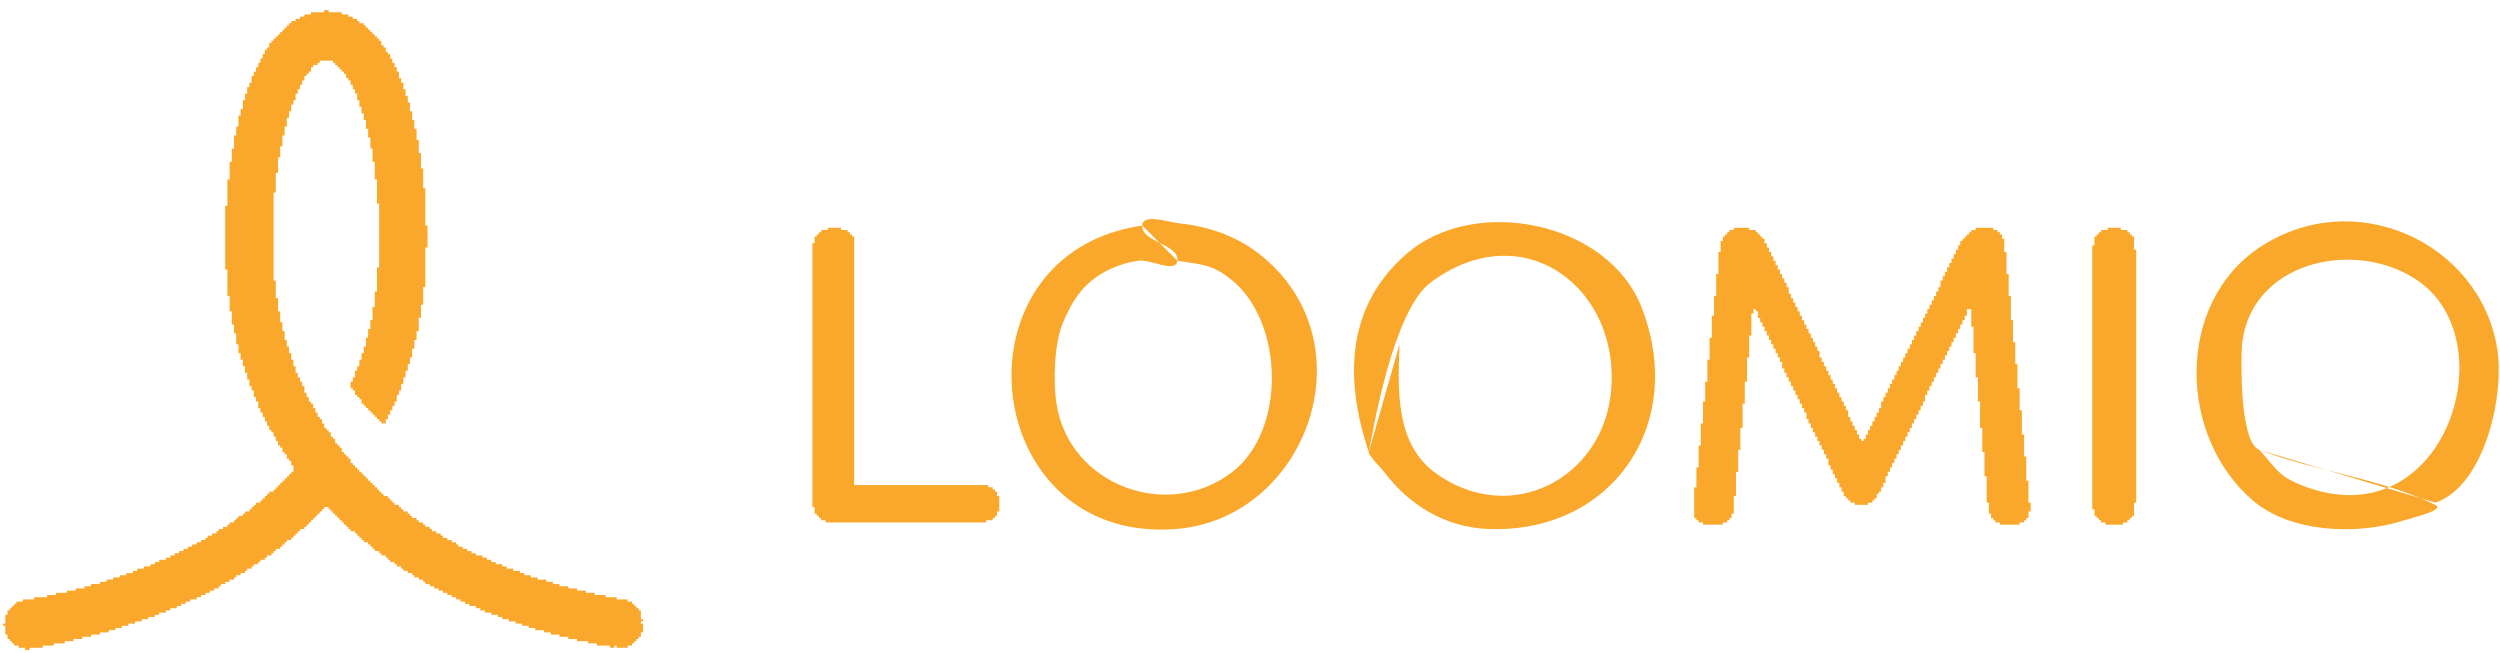 <?xml version="1.0" encoding="UTF-8" standalone="no"?>
<svg width="180px" height="47px" viewBox="0 0 180 47" version="1.1" xmlns="http://www.w3.org/2000/svg" xmlns:xlink="http://www.w3.org/1999/xlink">
    <!-- Generator: Sketch 3.7.1 (28215) - http://www.bohemiancoding.com/sketch -->
    <title>Shape</title>
    <desc>Created with Sketch.</desc>
    <defs></defs>
    <g id="Symbols" stroke="none" stroke-width="1" fill="none" fill-rule="evenodd">
        <g id="Shape" fill="#F9A82B">
            <polygon points="61.5 31.917 61.5 17.033 61.342 17.033 61.342 16.875 61.183 16.875 61.183 16.717 61.025 16.717 61.025 16.558 60.55 16.558 60.55 16.4 59.6 16.4 59.6 16.558 59.125 16.558 59.125 16.717 58.967 16.717 58.967 16.875 58.808 16.875 58.808 17.033 58.65 17.033 58.65 17.508 58.492 17.508 58.492 36.508 58.65 36.508 58.65 36.983 58.808 36.983 58.808 37.142 58.967 37.142 58.967 37.3 59.125 37.3 59.125 37.458 59.442 37.458 59.442 37.617 71 37.617 71 37.458 71.475 37.458 71.475 37.3 71.633 37.3 71.633 37.142 71.792 37.142 71.792 36.825 71.95 36.825 71.95 35.717 71.792 35.717 71.792 35.4 71.633 35.4 71.633 35.242 71.475 35.242 71.475 35.083 71.158 35.083 71.158 34.925 61.5 34.925"></polygon>
            <path d="M82.242,16.242 C68.339,18.228 70.428,39.156 84.617,38.092 C93.506,37.425 98.132,26.193 92.058,19.567 C90.144,17.479 87.768,16.382 84.933,16.083 C84.039,15.989 82.294,15.344 82.242,16.242 C82.172,17.434 84.923,17.59 84.775,18.775 C84.657,19.718 82.864,18.633 81.925,18.775 C81.1,18.9 80.285,19.171 79.55,19.567 C78.89,19.922 78.286,20.413 77.808,20.992 C77.266,21.648 76.873,22.425 76.542,23.208 C75.858,24.824 75.841,27.618 76.067,29.067 C76.98,34.941 84.08,37.571 88.733,33.975 C92.609,30.98 92.432,23.256 88.733,20.2 C87.254,18.978 86.501,19.063 84.775,18.775"></path>
            <path d="M98.55,32.55 C96.837,27.411 96.847,22.145 101.242,18.3 C106.147,14.008 115.763,15.94 118.183,22.1 C121.478,30.487 116.123,38.36 107.258,38.092 C103.987,37.993 101.398,36.294 99.658,33.975 C99.524,33.796 98.507,32.764 98.55,32.55 C98.851,31.043 100.296,22.374 102.983,20.358 C109.702,15.319 116.862,20.82 115.967,28.433 C115.263,34.417 108.844,37.903 103.458,34.133 C100.444,32.023 100.64,28.085 100.767,24.792"></path>
            <polygon points="144.783 21.625 144.783 21.308 144.625 21.308 144.625 19.725 144.467 19.725 144.467 18.142 144.308 18.142 144.308 17.192 144.15 17.192 144.15 16.875 143.992 16.875 143.992 16.717 143.833 16.717 143.833 16.558 143.517 16.558 143.517 16.4 142.25 16.4 142.25 16.558 141.933 16.558 141.933 16.717 141.775 16.717 141.775 16.875 141.617 16.875 141.617 17.033 141.458 17.033 141.458 17.192 141.3 17.192 141.3 17.35 141.142 17.35 141.142 17.667 140.983 17.667 140.983 17.983 140.825 17.983 140.825 18.3 140.667 18.3 140.667 18.617 140.508 18.617 140.508 18.933 140.35 18.933 140.35 19.25 140.192 19.25 140.192 19.567 140.033 19.567 140.033 19.883 139.875 19.883 139.875 20.2 139.717 20.2 139.717 20.675 139.558 20.675 139.558 20.992 139.4 20.992 139.4 21.308 139.242 21.308 139.242 21.625 139.083 21.625 139.083 21.942 138.925 21.942 138.925 22.258 138.767 22.258 138.767 22.575 138.608 22.575 138.608 22.892 138.45 22.892 138.45 23.208 138.292 23.208 138.292 23.525 138.133 23.525 138.133 23.842 137.975 23.842 137.975 24.158 137.817 24.158 137.817 24.475 137.658 24.475 137.658 24.792 137.5 24.792 137.5 25.108 137.342 25.108 137.342 25.425 137.183 25.425 137.183 25.742 137.025 25.742 137.025 26.058 136.867 26.058 136.867 26.375 136.708 26.375 136.708 26.692 136.55 26.692 136.55 27.008 136.392 27.008 136.392 27.325 136.233 27.325 136.233 27.642 136.075 27.642 136.075 27.958 135.917 27.958 135.917 28.275 135.758 28.275 135.758 28.592 135.6 28.592 135.6 28.908 135.442 28.908 135.442 29.383 135.283 29.383 135.283 29.7 135.125 29.7 135.125 30.017 134.967 30.017 134.967 30.333 134.808 30.333 134.808 30.65 134.65 30.65 134.65 30.967 134.492 30.967 134.492 31.283 134.333 31.283 134.333 31.6 134.175 31.6 134.175 31.758 134.017 31.758 134.017 31.6 133.858 31.6 133.858 31.283 133.7 31.283 133.7 30.967 133.542 30.967 133.542 30.65 133.383 30.65 133.383 30.333 133.225 30.333 133.225 30.017 133.067 30.017 133.067 29.542 132.908 29.542 132.908 29.225 132.75 29.225 132.75 28.908 132.592 28.908 132.592 28.592 132.433 28.592 132.433 28.275 132.275 28.275 132.275 27.958 132.117 27.958 132.117 27.642 131.958 27.642 131.958 27.325 131.8 27.325 131.8 27.008 131.642 27.008 131.642 26.692 131.483 26.692 131.483 26.375 131.325 26.375 131.325 26.058 131.167 26.058 131.167 25.742 131.008 25.742 131.008 25.267 130.85 25.267 130.85 24.95 130.692 24.95 130.692 24.633 130.533 24.633 130.533 24.317 130.375 24.317 130.375 24 130.217 24 130.217 23.683 130.058 23.683 130.058 23.367 129.9 23.367 129.9 23.05 129.742 23.05 129.742 22.733 129.583 22.733 129.583 22.417 129.425 22.417 129.425 22.1 129.267 22.1 129.267 21.783 129.108 21.783 129.108 21.467 128.95 21.467 128.95 21.15 128.792 21.15 128.792 20.675 128.633 20.675 128.633 20.358 128.475 20.358 128.475 20.042 128.317 20.042 128.317 19.725 128.158 19.725 128.158 19.408 128 19.408 128 19.092 127.842 19.092 127.842 18.775 127.683 18.775 127.683 18.458 127.525 18.458 127.525 18.142 127.367 18.142 127.367 17.825 127.208 17.825 127.208 17.508 127.05 17.508 127.05 17.192 126.892 17.192 126.892 17.033 126.733 17.033 126.733 16.875 126.575 16.875 126.575 16.717 126.417 16.717 126.417 16.558 125.942 16.558 125.942 16.4 124.833 16.4 124.833 16.558 124.517 16.558 124.517 16.717 124.358 16.717 124.358 16.875 124.2 16.875 124.2 17.033 124.042 17.033 124.042 17.35 123.883 17.35 123.883 18.142 123.725 18.142 123.725 19.725 123.567 19.725 123.567 21.308 123.408 21.308 123.408 22.733 123.25 22.733 123.25 24.317 123.092 24.317 123.092 25.9 122.933 25.9 122.933 27.483 122.775 27.483 122.775 28.908 122.617 28.908 122.617 30.492 122.458 30.492 122.458 32.075 122.3 32.075 122.3 33.658 122.142 33.658 122.142 35.083 121.983 35.083 121.983 37.3 122.142 37.3 122.142 37.458 122.3 37.458 122.3 37.617 122.617 37.617 122.617 37.775 124.042 37.775 124.042 37.617 124.358 37.617 124.358 37.458 124.517 37.458 124.517 37.3 124.675 37.3 124.675 36.983 124.833 36.983 124.833 35.717 124.992 35.717 124.992 33.975 125.15 33.975 125.15 32.392 125.308 32.392 125.308 30.808 125.467 30.808 125.467 29.067 125.625 29.067 125.625 27.483 125.783 27.483 125.783 25.742 125.942 25.742 125.942 24.158 126.1 24.158 126.1 22.575 126.258 22.575 126.258 22.258 126.417 22.258 126.417 22.417 126.575 22.417 126.575 22.892 126.733 22.892 126.733 23.208 126.892 23.208 126.892 23.525 127.05 23.525 127.05 23.842 127.208 23.842 127.208 24.158 127.367 24.158 127.367 24.475 127.525 24.475 127.525 24.792 127.683 24.792 127.683 25.108 127.842 25.108 127.842 25.425 128 25.425 128 25.742 128.158 25.742 128.158 26.058 128.317 26.058 128.317 26.533 128.475 26.533 128.475 26.85 128.633 26.85 128.633 27.167 128.792 27.167 128.792 27.483 128.95 27.483 128.95 27.8 129.108 27.8 129.108 28.117 129.267 28.117 129.267 28.433 129.425 28.433 129.425 28.75 129.583 28.75 129.583 29.067 129.742 29.067 129.742 29.383 129.9 29.383 129.9 29.7 130.058 29.7 130.058 30.175 130.217 30.175 130.217 30.492 130.375 30.492 130.375 30.808 130.533 30.808 130.533 31.125 130.692 31.125 130.692 31.442 130.85 31.442 130.85 31.758 131.008 31.758 131.008 32.075 131.167 32.075 131.167 32.392 131.325 32.392 131.325 32.708 131.483 32.708 131.483 33.025 131.642 33.025 131.642 33.5 131.8 33.5 131.8 33.817 131.958 33.817 131.958 34.133 132.117 34.133 132.117 34.45 132.275 34.45 132.275 34.767 132.433 34.767 132.433 35.083 132.592 35.083 132.592 35.4 132.75 35.4 132.75 35.717 132.908 35.717 132.908 35.875 133.067 35.875 133.067 36.033 133.225 36.033 133.225 36.192 133.542 36.192 133.542 36.35 134.492 36.35 134.492 36.192 134.808 36.192 134.808 36.033 134.967 36.033 134.967 35.875 135.125 35.875 135.125 35.558 135.283 35.558 135.283 35.4 135.442 35.4 135.442 35.083 135.6 35.083 135.6 34.767 135.758 34.767 135.758 34.292 135.917 34.292 135.917 33.975 136.075 33.975 136.075 33.658 136.233 33.658 136.233 33.342 136.392 33.342 136.392 33.025 136.55 33.025 136.55 32.708 136.708 32.708 136.708 32.392 136.867 32.392 136.867 32.075 137.025 32.075 137.025 31.758 137.183 31.758 137.183 31.442 137.342 31.442 137.342 31.125 137.5 31.125 137.5 30.808 137.658 30.808 137.658 30.492 137.817 30.492 137.817 30.175 137.975 30.175 137.975 29.858 138.133 29.858 138.133 29.542 138.292 29.542 138.292 29.225 138.45 29.225 138.45 28.908 138.608 28.908 138.608 28.433 138.767 28.433 138.767 28.117 138.925 28.117 138.925 27.8 139.083 27.8 139.083 27.483 139.242 27.483 139.242 27.167 139.4 27.167 139.4 26.85 139.558 26.85 139.558 26.533 139.717 26.533 139.717 26.217 139.875 26.217 139.875 25.9 140.033 25.9 140.033 25.583 140.192 25.583 140.192 25.267 140.35 25.267 140.35 24.95 140.508 24.95 140.508 24.633 140.667 24.633 140.667 24.317 140.825 24.317 140.825 24 140.983 24 140.983 23.683 141.142 23.683 141.142 23.367 141.3 23.367 141.3 23.05 141.458 23.05 141.458 22.733 141.617 22.733 141.617 22.258 141.933 22.258 141.933 23.525 142.092 23.525 142.092 25.425 142.25 25.425 142.25 27.167 142.408 27.167 142.408 28.908 142.567 28.908 142.567 30.808 142.725 30.808 142.725 32.55 142.883 32.55 142.883 34.292 143.042 34.292 143.042 36.192 143.2 36.192 143.2 36.983 143.358 36.983 143.358 37.3 143.517 37.3 143.517 37.458 143.675 37.458 143.675 37.617 143.992 37.617 143.992 37.775 145.417 37.775 145.417 37.617 145.733 37.617 145.733 37.458 145.892 37.458 145.892 37.3 146.05 37.3 146.05 36.825 146.208 36.825 146.208 36.192 146.05 36.192 146.05 34.608 145.892 34.608 145.892 32.867 145.733 32.867 145.733 31.283 145.575 31.283 145.575 29.542 145.417 29.542 145.417 27.958 145.258 27.958 145.258 26.217 145.1 26.217 145.1 24.633 144.942 24.633 144.942 23.05 144.783 23.05"></polygon>
            <polygon points="150.642 33.975 150.642 17.667 150.8 17.667 150.8 17.033 150.958 17.033 150.958 16.875 151.117 16.875 151.117 16.717 151.275 16.717 151.275 16.558 151.75 16.558 151.75 16.4 152.7 16.4 152.7 16.558 153.175 16.558 153.175 16.717 153.333 16.717 153.333 16.875 153.492 16.875 153.492 17.033 153.65 17.033 153.65 17.983 153.808 17.983 153.808 36.192 153.65 36.192 153.65 37.142 153.492 37.142 153.492 37.3 153.333 37.3 153.333 37.458 153.175 37.458 153.175 37.617 152.858 37.617 152.858 37.775 151.592 37.775 151.592 37.617 151.275 37.617 151.275 37.458 151.117 37.458 151.117 37.3 150.958 37.3 150.958 37.142 150.8 37.142 150.8 36.667 150.642 36.667"></polygon>
            <path d="M175.342,36.192 C178.882,35.012 180.387,28.416 179.775,24.95 C178.443,17.405 169.467,13.297 162.675,17.825 C156.634,21.852 156.817,31.419 162.2,36.033 C164.915,38.36 169.716,38.561 173.125,37.458 C173.911,37.204 176.085,36.71 175.342,36.35 C171.361,34.42 166.809,33.966 162.675,32.392 C161.196,31.828 161.38,25.594 161.408,25.108 C161.776,18.858 169.521,17.084 174.075,20.2 C180.583,24.653 175.918,39.019 165.683,34.925 C164.042,34.268 163.947,33.79 162.675,32.392"></path>
            <polygon points="16.533 12.283 16.533 11.65 16.692 11.65 16.692 10.7 16.85 10.7 16.85 9.75 17.008 9.75 17.008 9.117 17.167 9.117 17.167 8.325 17.325 8.325 17.325 7.85 17.483 7.85 17.483 7.217 17.642 7.217 17.642 6.742 17.8 6.742 17.8 6.267 17.958 6.267 17.958 5.95 18.117 5.95 18.117 5.475 18.275 5.475 18.275 5.158 18.433 5.158 18.433 4.842 18.592 4.842 18.592 4.525 18.75 4.525 18.75 4.208 18.908 4.208 18.908 3.892 19.067 3.892 19.067 3.575 19.225 3.575 19.225 3.417 19.383 3.417 19.383 3.1 19.542 3.1 19.542 2.942 19.7 2.942 19.7 2.783 19.858 2.783 19.858 2.625 20.017 2.625 20.017 2.467 20.175 2.467 20.175 2.308 20.333 2.308 20.333 2.15 20.492 2.15 20.492 1.992 20.65 1.992 20.65 1.833 20.808 1.833 20.808 1.675 20.967 1.675 20.967 1.517 21.283 1.517 21.283 1.358 21.6 1.358 21.6 1.2 21.917 1.2 21.917 1.042 22.392 1.042 22.392 0.883 23.342 0.883 23.342 0.725 23.658 0.725 23.658 0.883 24.608 0.883 24.608 1.042 25.083 1.042 25.083 1.2 25.4 1.2 25.4 1.358 25.717 1.358 25.717 1.517 25.875 1.517 25.875 1.675 26.192 1.675 26.192 1.833 26.35 1.833 26.35 1.992 26.508 1.992 26.508 2.15 26.667 2.15 26.667 2.308 26.825 2.308 26.825 2.467 26.983 2.467 26.983 2.625 27.142 2.625 27.142 2.783 27.3 2.783 27.3 2.942 27.458 2.942 27.458 3.258 27.617 3.258 27.617 3.417 27.775 3.417 27.775 3.733 27.933 3.733 27.933 3.892 28.092 3.892 28.092 4.208 28.25 4.208 28.25 4.525 28.408 4.525 28.408 4.842 28.567 4.842 28.567 5.158 28.725 5.158 28.725 5.633 28.883 5.633 28.883 5.95 29.042 5.95 29.042 6.425 29.2 6.425 29.2 6.9 29.358 6.9 29.358 7.375 29.517 7.375 29.517 8.008 29.675 8.008 29.675 8.642 29.833 8.642 29.833 9.275 29.992 9.275 29.992 10.067 30.15 10.067 30.15 11.017 30.308 11.017 30.308 12.125 30.467 12.125 30.467 13.55 30.625 13.55 30.625 16.242 30.783 16.242 30.783 17.825 30.625 17.825 30.625 20.675 30.467 20.675 30.467 21.942 30.308 21.942 30.308 22.892 30.15 22.892 30.15 23.842 29.992 23.842 29.992 24.475 29.833 24.475 29.833 25.108 29.675 25.108 29.675 25.742 29.517 25.742 29.517 26.217 29.358 26.217 29.358 26.692 29.2 26.692 29.2 27.167 29.042 27.167 29.042 27.642 28.883 27.642 28.883 28.117 28.725 28.117 28.725 28.433 28.567 28.433 28.567 28.908 28.408 28.908 28.408 29.225 28.25 29.225 28.25 29.542 28.092 29.542 28.092 29.858 27.933 29.858 27.933 30.175 27.775 30.175 27.775 30.492 27.458 30.492 27.458 30.333 27.3 30.333 27.3 30.175 27.142 30.175 27.142 30.017 26.983 30.017 26.983 29.858 26.825 29.858 26.825 29.7 26.667 29.7 26.667 29.542 26.508 29.542 26.508 29.383 26.35 29.383 26.35 29.225 26.192 29.225 26.192 29.067 26.033 29.067 26.033 28.75 25.875 28.75 25.875 28.592 25.717 28.592 25.717 28.433 25.558 28.433 25.558 28.117 25.4 28.117 25.4 27.958 25.242 27.958 25.242 27.483 25.4 27.483 25.4 27.167 25.558 27.167 25.558 26.692 25.717 26.692 25.717 26.375 25.875 26.375 25.875 25.9 26.033 25.9 26.033 25.425 26.192 25.425 26.192 24.95 26.35 24.95 26.35 24.317 26.508 24.317 26.508 23.683 26.667 23.683 26.667 23.05 26.825 23.05 26.825 22.1 26.983 22.1 26.983 20.992 27.142 20.992 27.142 19.25 27.3 19.25 27.3 14.658 27.142 14.658 27.142 12.917 26.983 12.917 26.983 11.65 26.825 11.65 26.825 10.7 26.667 10.7 26.667 9.908 26.508 9.908 26.508 9.275 26.35 9.275 26.35 8.642 26.192 8.642 26.192 8.167 26.033 8.167 26.033 7.692 25.875 7.692 25.875 7.217 25.717 7.217 25.717 6.742 25.558 6.742 25.558 6.425 25.4 6.425 25.4 6.108 25.242 6.108 25.242 5.792 25.083 5.792 25.083 5.633 24.925 5.633 24.925 5.317 24.767 5.317 24.767 5.158 24.608 5.158 24.608 5 24.45 5 24.45 4.842 24.292 4.842 24.292 4.683 24.133 4.683 24.133 4.525 23.975 4.525 23.975 4.367 23.025 4.367 23.025 4.525 22.867 4.525 22.867 4.683 22.55 4.683 22.55 4.842 22.392 4.842 22.392 5.158 22.233 5.158 22.233 5.317 22.075 5.317 22.075 5.475 21.917 5.475 21.917 5.792 21.758 5.792 21.758 6.108 21.6 6.108 21.6 6.425 21.442 6.425 21.442 6.742 21.283 6.742 21.283 7.217 21.125 7.217 21.125 7.533 20.967 7.533 20.967 8.008 20.808 8.008 20.808 8.483 20.65 8.483 20.65 9.117 20.492 9.117 20.492 9.75 20.333 9.75 20.333 10.542 20.175 10.542 20.175 11.333 20.017 11.333 20.017 12.442 19.858 12.442 19.858 13.867 19.7 13.867 19.7 20.2 19.858 20.2 19.858 21.467 20.017 21.467 20.017 22.417 20.175 22.417 20.175 23.208 20.333 23.208 20.333 23.842 20.492 23.842 20.492 24.475 20.65 24.475 20.65 24.95 20.808 24.95 20.808 25.425 20.967 25.425 20.967 25.9 21.125 25.9 21.125 26.375 21.283 26.375 21.283 26.85 21.442 26.85 21.442 27.167 21.6 27.167 21.6 27.483 21.758 27.483 21.758 27.8 21.917 27.8 21.917 28.275 22.075 28.275 22.075 28.592 22.233 28.592 22.233 28.908 22.392 28.908 22.392 29.067 22.55 29.067 22.55 29.383 22.708 29.383 22.708 29.7 22.867 29.7 22.867 30.017 23.025 30.017 23.025 30.175 23.183 30.175 23.183 30.492 23.342 30.492 23.342 30.808 23.5 30.808 23.5 30.967 23.658 30.967 23.658 31.125 23.817 31.125 23.817 31.442 23.975 31.442 23.975 31.6 24.133 31.6 24.133 31.917 24.292 31.917 24.292 32.075 24.45 32.075 24.45 32.233 24.608 32.233 24.608 32.55 24.767 32.55 24.767 32.708 24.925 32.708 24.925 32.867 25.083 32.867 25.083 33.025 25.242 33.025 25.242 33.342 25.4 33.342 25.4 33.5 25.558 33.5 25.558 33.658 25.717 33.658 25.717 33.817 25.875 33.817 25.875 33.975 26.033 33.975 26.033 34.133 26.192 34.133 26.192 34.292 26.35 34.292 26.35 34.45 26.508 34.45 26.508 34.608 26.667 34.608 26.667 34.767 26.825 34.767 26.825 34.925 26.983 34.925 26.983 35.083 27.142 35.083 27.142 35.242 27.3 35.242 27.3 35.4 27.458 35.4 27.458 35.558 27.617 35.558 27.617 35.717 27.933 35.717 27.933 35.875 28.092 35.875 28.092 36.033 28.25 36.033 28.25 36.192 28.408 36.192 28.408 36.35 28.725 36.35 28.725 36.508 28.883 36.508 28.883 36.667 29.042 36.667 29.042 36.825 29.358 36.825 29.358 36.983 29.517 36.983 29.517 37.142 29.675 37.142 29.675 37.3 29.992 37.3 29.992 37.458 30.15 37.458 30.15 37.617 30.467 37.617 30.467 37.775 30.625 37.775 30.625 37.933 30.942 37.933 30.942 38.092 31.1 38.092 31.1 38.25 31.417 38.25 31.417 38.408 31.733 38.408 31.733 38.567 31.892 38.567 31.892 38.725 32.208 38.725 32.208 38.883 32.525 38.883 32.525 39.042 32.842 39.042 32.842 39.2 33 39.2 33 39.358 33.317 39.358 33.317 39.517 33.633 39.517 33.633 39.675 33.95 39.675 33.95 39.833 34.267 39.833 34.267 39.992 34.742 39.992 34.742 40.15 35.058 40.15 35.058 40.308 35.375 40.308 35.375 40.467 35.692 40.467 35.692 40.625 36.167 40.625 36.167 40.783 36.483 40.783 36.483 40.942 36.958 40.942 36.958 41.1 37.433 41.1 37.433 41.258 37.75 41.258 37.75 41.417 38.225 41.417 38.225 41.575 38.7 41.575 38.7 41.733 39.333 41.733 39.333 41.892 39.808 41.892 39.808 42.05 40.283 42.05 40.283 42.208 40.917 42.208 40.917 42.367 41.55 42.367 41.55 42.525 42.183 42.525 42.183 42.683 42.817 42.683 42.817 42.842 43.608 42.842 43.608 43 44.4 43 44.4 43.158 45.192 43.158 45.192 43.317 45.508 43.317 45.508 43.475 45.667 43.475 45.667 43.633 45.825 43.633 45.825 43.792 45.983 43.792 45.983 43.95 46.142 43.95 46.142 44.583 46.3 44.583 46.3 44.742 46.142 44.742 46.142 44.9 46.3 44.9 46.3 45.533 46.142 45.533 46.142 45.85 45.983 45.85 45.983 46.008 45.825 46.008 45.825 46.167 45.667 46.167 45.667 46.325 45.508 46.325 45.508 46.483 45.192 46.483 45.192 46.642 44.4 46.642 44.4 46.483 44.242 46.483 44.242 46.642 43.925 46.642 43.925 46.483 42.975 46.483 42.975 46.325 42.342 46.325 42.342 46.167 41.55 46.167 41.55 46.008 40.917 46.008 40.917 45.85 40.283 45.85 40.283 45.692 39.65 45.692 39.65 45.533 39.175 45.533 39.175 45.375 38.542 45.375 38.542 45.217 38.067 45.217 38.067 45.058 37.592 45.058 37.592 44.9 37.117 44.9 37.117 44.742 36.642 44.742 36.642 44.583 36.167 44.583 36.167 44.425 35.85 44.425 35.85 44.267 35.375 44.267 35.375 44.108 34.9 44.108 34.9 43.95 34.583 43.95 34.583 43.792 34.267 43.792 34.267 43.633 33.792 43.633 33.792 43.475 33.475 43.475 33.475 43.317 33.158 43.317 33.158 43.158 32.842 43.158 32.842 43 32.525 43 32.525 42.842 32.208 42.842 32.208 42.683 31.892 42.683 31.892 42.525 31.575 42.525 31.575 42.367 31.258 42.367 31.258 42.208 30.942 42.208 30.942 42.05 30.625 42.05 30.625 41.892 30.467 41.892 30.467 41.733 30.15 41.733 30.15 41.575 29.833 41.575 29.833 41.417 29.675 41.417 29.675 41.258 29.358 41.258 29.358 41.1 29.042 41.1 29.042 40.942 28.883 40.942 28.883 40.783 28.567 40.783 28.567 40.625 28.408 40.625 28.408 40.467 28.092 40.467 28.092 40.308 27.933 40.308 27.933 40.15 27.775 40.15 27.775 39.992 27.458 39.992 27.458 39.833 27.3 39.833 27.3 39.675 26.983 39.675 26.983 39.517 26.825 39.517 26.825 39.358 26.667 39.358 26.667 39.2 26.508 39.2 26.508 39.042 26.192 39.042 26.192 38.883 26.033 38.883 26.033 38.725 25.875 38.725 25.875 38.567 25.717 38.567 25.717 38.408 25.558 38.408 25.558 38.25 25.242 38.25 25.242 38.092 25.083 38.092 25.083 37.933 24.925 37.933 24.925 37.775 24.767 37.775 24.767 37.617 24.608 37.617 24.608 37.458 24.45 37.458 24.45 37.3 24.292 37.3 24.292 37.142 24.133 37.142 24.133 36.983 23.975 36.983 23.975 36.825 23.817 36.825 23.817 36.667 23.658 36.667 23.658 36.508 23.342 36.508 23.342 36.667 23.183 36.667 23.183 36.825 23.025 36.825 23.025 36.983 22.867 36.983 22.867 37.142 22.708 37.142 22.708 37.3 22.55 37.3 22.55 37.458 22.392 37.458 22.392 37.617 22.233 37.617 22.233 37.775 22.075 37.775 22.075 37.933 21.917 37.933 21.917 38.092 21.6 38.092 21.6 38.25 21.442 38.25 21.442 38.408 21.283 38.408 21.283 38.567 21.125 38.567 21.125 38.725 20.967 38.725 20.967 38.883 20.65 38.883 20.65 39.042 20.492 39.042 20.492 39.2 20.333 39.2 20.333 39.358 20.175 39.358 20.175 39.517 19.858 39.517 19.858 39.675 19.7 39.675 19.7 39.833 19.542 39.833 19.542 39.992 19.225 39.992 19.225 40.15 19.067 40.15 19.067 40.308 18.75 40.308 18.75 40.467 18.592 40.467 18.592 40.625 18.275 40.625 18.275 40.783 18.117 40.783 18.117 40.942 17.8 40.942 17.8 41.1 17.642 41.1 17.642 41.258 17.325 41.258 17.325 41.417 17.008 41.417 17.008 41.575 16.85 41.575 16.85 41.733 16.533 41.733 16.533 41.892 16.217 41.892 16.217 42.05 15.9 42.05 15.9 42.208 15.742 42.208 15.742 42.367 15.425 42.367 15.425 42.525 15.108 42.525 15.108 42.683 14.792 42.683 14.792 42.842 14.475 42.842 14.475 43 14.158 43 14.158 43.158 13.683 43.158 13.683 43.317 13.367 43.317 13.367 43.475 13.05 43.475 13.05 43.633 12.733 43.633 12.733 43.792 12.258 43.792 12.258 43.95 11.942 43.95 11.942 44.108 11.467 44.108 11.467 44.267 11.15 44.267 11.15 44.425 10.675 44.425 10.675 44.583 10.2 44.583 10.2 44.742 9.725 44.742 9.725 44.9 9.25 44.9 9.25 45.058 8.775 45.058 8.775 45.217 8.3 45.217 8.3 45.375 7.825 45.375 7.825 45.533 7.192 45.533 7.192 45.692 6.558 45.692 6.558 45.85 5.925 45.85 5.925 46.008 5.292 46.008 5.292 46.167 4.658 46.167 4.658 46.325 3.867 46.325 3.867 46.483 3.075 46.483 3.075 46.642 2.125 46.642 2.125 46.8 1.808 46.8 1.808 46.642 1.333 46.642 1.333 46.483 1.017 46.483 1.017 46.325 0.858 46.325 0.858 46.167 0.7 46.167 0.7 46.008 0.542 46.008 0.542 45.692 0.383 45.692 0.383 45.058 0.225 45.058 0.225 44.9 0.383 44.9 0.383 44.267 0.542 44.267 0.542 43.95 0.7 43.95 0.7 43.792 0.858 43.792 0.858 43.633 1.017 43.633 1.017 43.475 1.175 43.475 1.175 43.317 1.65 43.317 1.65 43.158 2.442 43.158 2.442 43 3.392 43 3.392 42.842 4.025 42.842 4.025 42.683 4.817 42.683 4.817 42.525 5.45 42.525 5.45 42.367 6.083 42.367 6.083 42.208 6.558 42.208 6.558 42.05 7.192 42.05 7.192 41.892 7.667 41.892 7.667 41.733 8.142 41.733 8.142 41.575 8.617 41.575 8.617 41.417 9.092 41.417 9.092 41.258 9.567 41.258 9.567 41.1 9.883 41.1 9.883 40.942 10.358 40.942 10.358 40.783 10.833 40.783 10.833 40.625 11.15 40.625 11.15 40.467 11.467 40.467 11.467 40.308 11.942 40.308 11.942 40.15 12.258 40.15 12.258 39.992 12.575 39.992 12.575 39.833 12.892 39.833 12.892 39.675 13.208 39.675 13.208 39.517 13.525 39.517 13.525 39.358 13.842 39.358 13.842 39.2 14.158 39.2 14.158 39.042 14.475 39.042 14.475 38.883 14.792 38.883 14.792 38.725 14.95 38.725 14.95 38.567 15.267 38.567 15.267 38.408 15.583 38.408 15.583 38.25 15.742 38.25 15.742 38.092 16.058 38.092 16.058 37.933 16.375 37.933 16.375 37.775 16.533 37.775 16.533 37.617 16.85 37.617 16.85 37.458 17.008 37.458 17.008 37.3 17.167 37.3 17.167 37.142 17.483 37.142 17.483 36.983 17.642 36.983 17.642 36.825 17.958 36.825 17.958 36.667 18.117 36.667 18.117 36.508 18.275 36.508 18.275 36.35 18.433 36.35 18.433 36.192 18.75 36.192 18.75 36.033 18.908 36.033 18.908 35.875 19.067 35.875 19.067 35.717 19.225 35.717 19.225 35.558 19.383 35.558 19.383 35.4 19.7 35.4 19.7 35.242 19.858 35.242 19.858 35.083 20.017 35.083 20.017 34.925 20.175 34.925 20.175 34.767 20.333 34.767 20.333 34.608 20.492 34.608 20.492 34.45 20.65 34.45 20.65 34.292 20.808 34.292 20.808 34.133 20.967 34.133 20.967 33.975 21.125 33.975 21.125 33.5 20.967 33.5 20.967 33.183 20.808 33.183 20.808 33.025 20.65 33.025 20.65 32.708 20.492 32.708 20.492 32.55 20.333 32.55 20.333 32.233 20.175 32.233 20.175 32.075 20.017 32.075 20.017 31.758 19.858 31.758 19.858 31.442 19.7 31.442 19.7 31.125 19.542 31.125 19.542 30.967 19.383 30.967 19.383 30.65 19.225 30.65 19.225 30.333 19.067 30.333 19.067 30.017 18.908 30.017 18.908 29.7 18.75 29.7 18.75 29.383 18.592 29.383 18.592 28.908 18.433 28.908 18.433 28.592 18.275 28.592 18.275 28.117 18.117 28.117 18.117 27.8 17.958 27.8 17.958 27.325 17.8 27.325 17.8 26.85 17.642 26.85 17.642 26.375 17.483 26.375 17.483 25.9 17.325 25.9 17.325 25.425 17.167 25.425 17.167 24.792 17.008 24.792 17.008 24 16.85 24 16.85 23.367 16.692 23.367 16.692 22.417 16.533 22.417 16.533 21.308 16.375 21.308 16.375 19.408 16.217 19.408 16.217 14.817 16.375 14.817 16.375 12.917 16.533 12.917"></polygon>
        </g>
    </g>
</svg>
